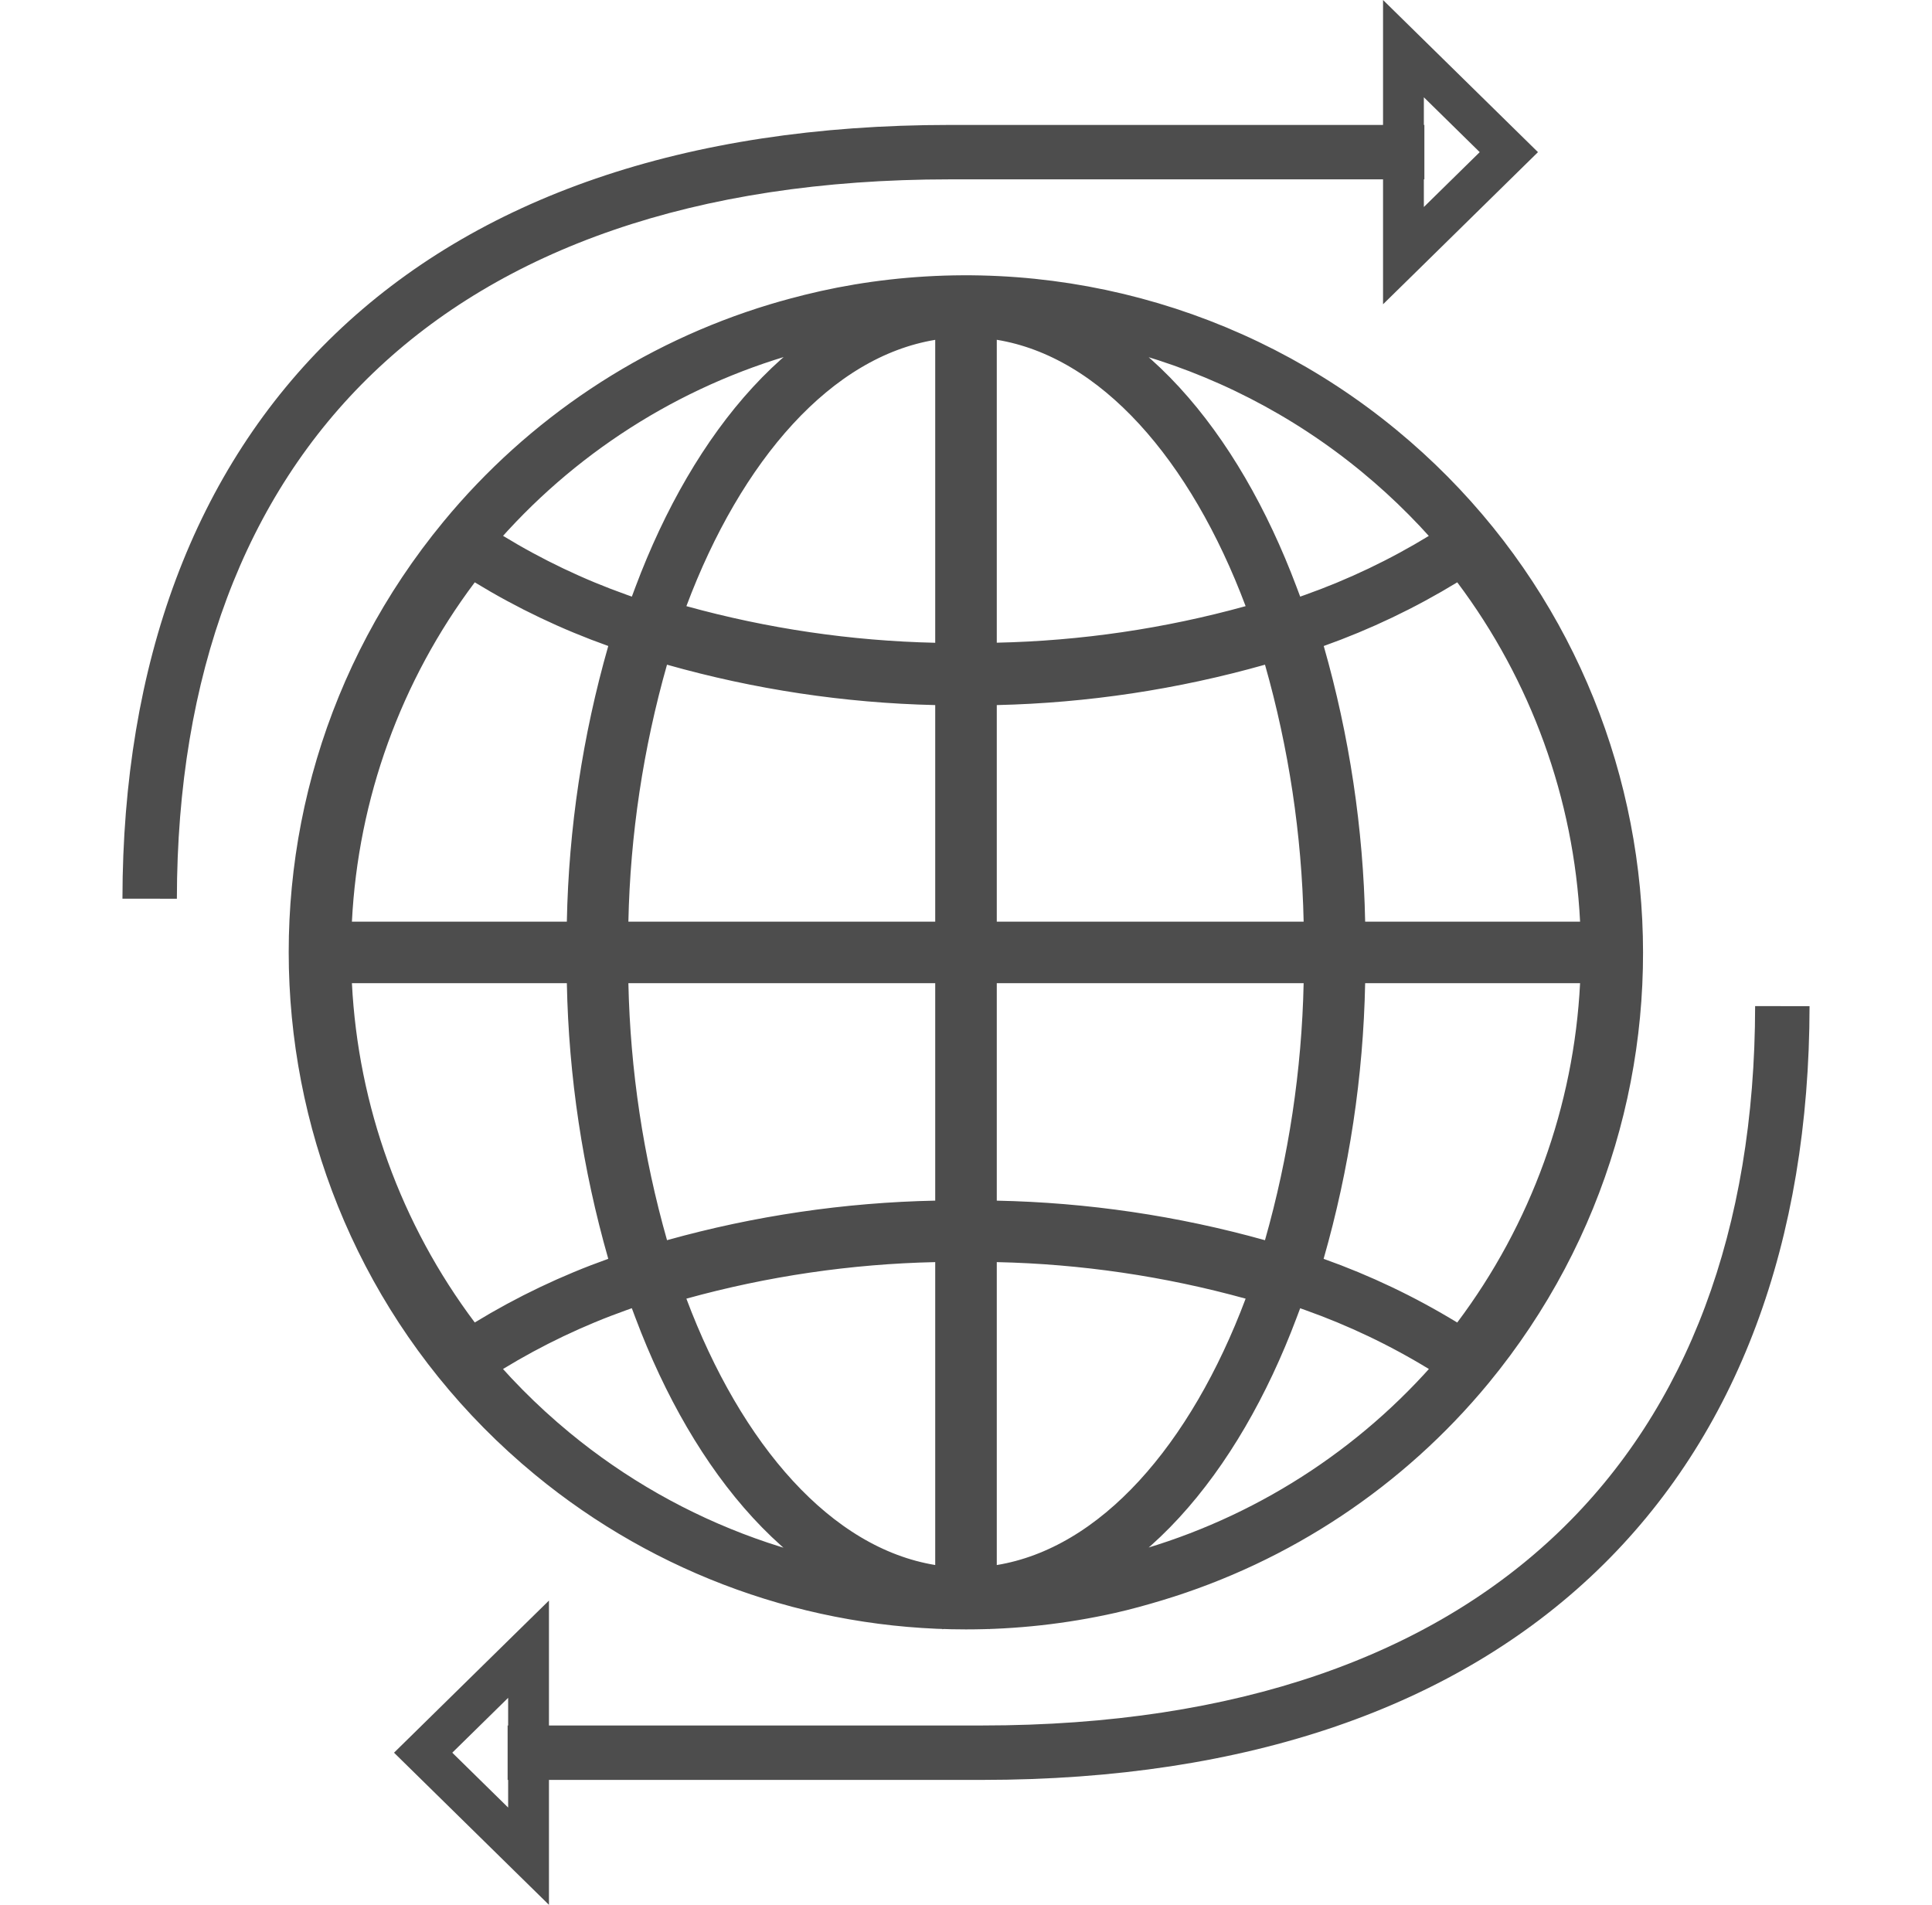 <svg width="71" height="70" viewBox="0 0 71 70" fill="none" xmlns="http://www.w3.org/2000/svg">
<g clip-path="url(#clip0)">
<path d="M31.534 11.446L31.535 11.446C38.357 10.301 45.34 12.169 50.679 16.567C60.864 24.956 62.319 40.012 53.93 50.196C50.932 53.829 46.925 56.493 42.415 57.853C41.857 58.021 41.307 58.174 40.755 58.298C39.03 58.684 37.268 58.879 35.501 58.878H35.5C29.951 58.881 24.574 56.95 20.294 53.419C10.121 45.027 8.677 29.977 17.07 19.804L17.07 19.804C20.066 16.171 24.07 13.505 28.578 12.143C28.805 12.076 29.019 12.013 29.231 11.956L29.232 11.956C29.993 11.749 30.76 11.576 31.534 11.446ZM17.968 20.546L17.193 20.073L16.648 20.799C13.813 24.572 12.172 29.106 11.934 33.818L11.881 34.869H12.933H20.832H21.812L21.831 33.888C21.897 30.547 22.396 27.228 23.315 24.015L23.573 23.112L22.689 22.797C21.042 22.211 19.46 21.457 17.968 20.546ZM16.648 49.2L17.193 49.926L17.968 49.453C19.46 48.543 21.043 47.788 22.689 47.202L23.573 46.887L23.315 45.984C22.396 42.771 21.897 39.452 21.831 36.111L21.812 35.13H20.832H12.933H11.881L11.934 36.181C12.172 40.893 13.814 45.427 16.648 49.2ZM34.207 58.499L35.369 58.691V57.513V46.38V45.358L34.347 45.381C31.172 45.45 28.018 45.913 24.957 46.76L23.903 47.052L24.288 48.076C26.371 53.619 29.873 57.785 34.207 58.499ZM34.39 45.121L35.369 45.101V44.121V36.13V35.13H34.369H23.092H22.07L22.093 36.152C22.164 39.433 22.654 42.692 23.551 45.849L23.823 46.806L24.782 46.538C27.912 45.664 31.14 45.188 34.39 45.121ZM34.369 34.869H35.369V33.869V25.911V24.934L34.392 24.911C31.141 24.836 27.913 24.35 24.784 23.464L23.823 23.192L23.55 24.153C22.653 27.309 22.163 30.567 22.093 33.847L22.07 34.869H23.092H34.369ZM34.347 24.621L35.369 24.643V23.621V12.489V11.309L34.206 11.502C29.875 12.22 26.366 16.385 24.288 21.924L23.905 22.948L24.958 23.239C28.019 24.086 31.172 24.55 34.347 24.621ZM54.353 20.799L53.807 20.073L53.032 20.546C51.54 21.456 49.958 22.211 48.311 22.798L47.427 23.113L47.685 24.015C48.604 27.228 49.103 30.547 49.169 33.888L49.188 34.869H50.168H58.067H59.119L59.066 33.818C58.828 29.106 57.187 24.572 54.353 20.799ZM36.794 11.5L35.631 11.308V12.486V23.619V24.641L36.653 24.618C39.828 24.549 42.982 24.086 46.043 23.239L47.097 22.947L46.712 21.923C44.629 16.38 41.127 12.214 36.794 11.5ZM36.608 24.911L35.631 24.934V25.911V33.869V34.869H36.631H47.908H48.93L48.908 33.847C48.837 30.567 48.347 27.309 47.45 24.153L47.178 23.192L46.216 23.464C43.087 24.349 39.859 24.836 36.608 24.911ZM36.631 35.13H35.631V36.13V44.122V45.102L36.611 45.122C39.86 45.188 43.088 45.664 46.218 46.539L47.177 46.808L47.449 45.85C48.346 42.693 48.837 39.434 48.908 36.152L48.93 35.13H47.908H36.631ZM35.631 57.514V58.693L36.794 58.5C41.127 57.783 44.629 53.616 46.712 48.077L46.776 47.907V47.725V47.724V46.963L46.043 46.76C42.982 45.914 39.828 45.45 36.653 45.381L35.631 45.358V46.38V57.514ZM53.553 49.599H54.053L54.353 49.2C57.187 45.427 58.828 40.893 59.066 36.181L59.119 35.13H58.067H50.168H49.188L49.169 36.11C49.102 39.452 48.601 42.771 47.681 45.984L47.422 46.887L48.306 47.202C49.953 47.788 51.535 48.542 53.028 49.453L53.267 49.599H53.548H53.553Z" stroke="#4D4D4D" stroke-width="2"/>
<path fill-rule="evenodd" clip-rule="evenodd" d="M36.092 65.409C45.865 65.409 53.489 62.712 58.677 57.733C63.869 52.75 66.49 45.605 66.5 36.975L64.5 36.973C64.491 45.197 62.002 51.77 57.292 56.291C52.577 60.816 45.507 63.409 36.092 63.409H20.174V60.605V58.818L18.898 60.07L15.025 63.874L14.48 64.409L15.025 64.944L18.898 68.748L20.174 70V68.212V65.409H36.092ZM18.674 65.409H18.655V63.409H18.674V62.393L16.621 64.409L18.674 66.425V65.409Z" fill="#4D4D4D"/>
<path fill-rule="evenodd" clip-rule="evenodd" d="M34.908 4.591C25.135 4.591 17.511 7.288 12.323 12.267C7.131 17.25 4.51 24.395 4.5 33.025L6.5 33.027C6.509 24.803 8.998 18.23 13.708 13.71C18.423 9.184 25.493 6.591 34.908 6.591H50.826V9.395V11.182L52.102 9.93L55.975 6.126L56.52 5.591L55.975 5.056L52.102 1.253L50.826 0V1.788V4.591H34.908ZM52.326 4.591H52.345V6.591H52.326V7.607L54.379 5.591L52.326 3.575V4.591Z" fill="#4D4D4D"/>
</g>
<defs>
<clipPath id="clip0">
<rect width="70" height="70" fill="white" transform="translate(0.5)"/>
</clipPath>
</defs>
</svg>
